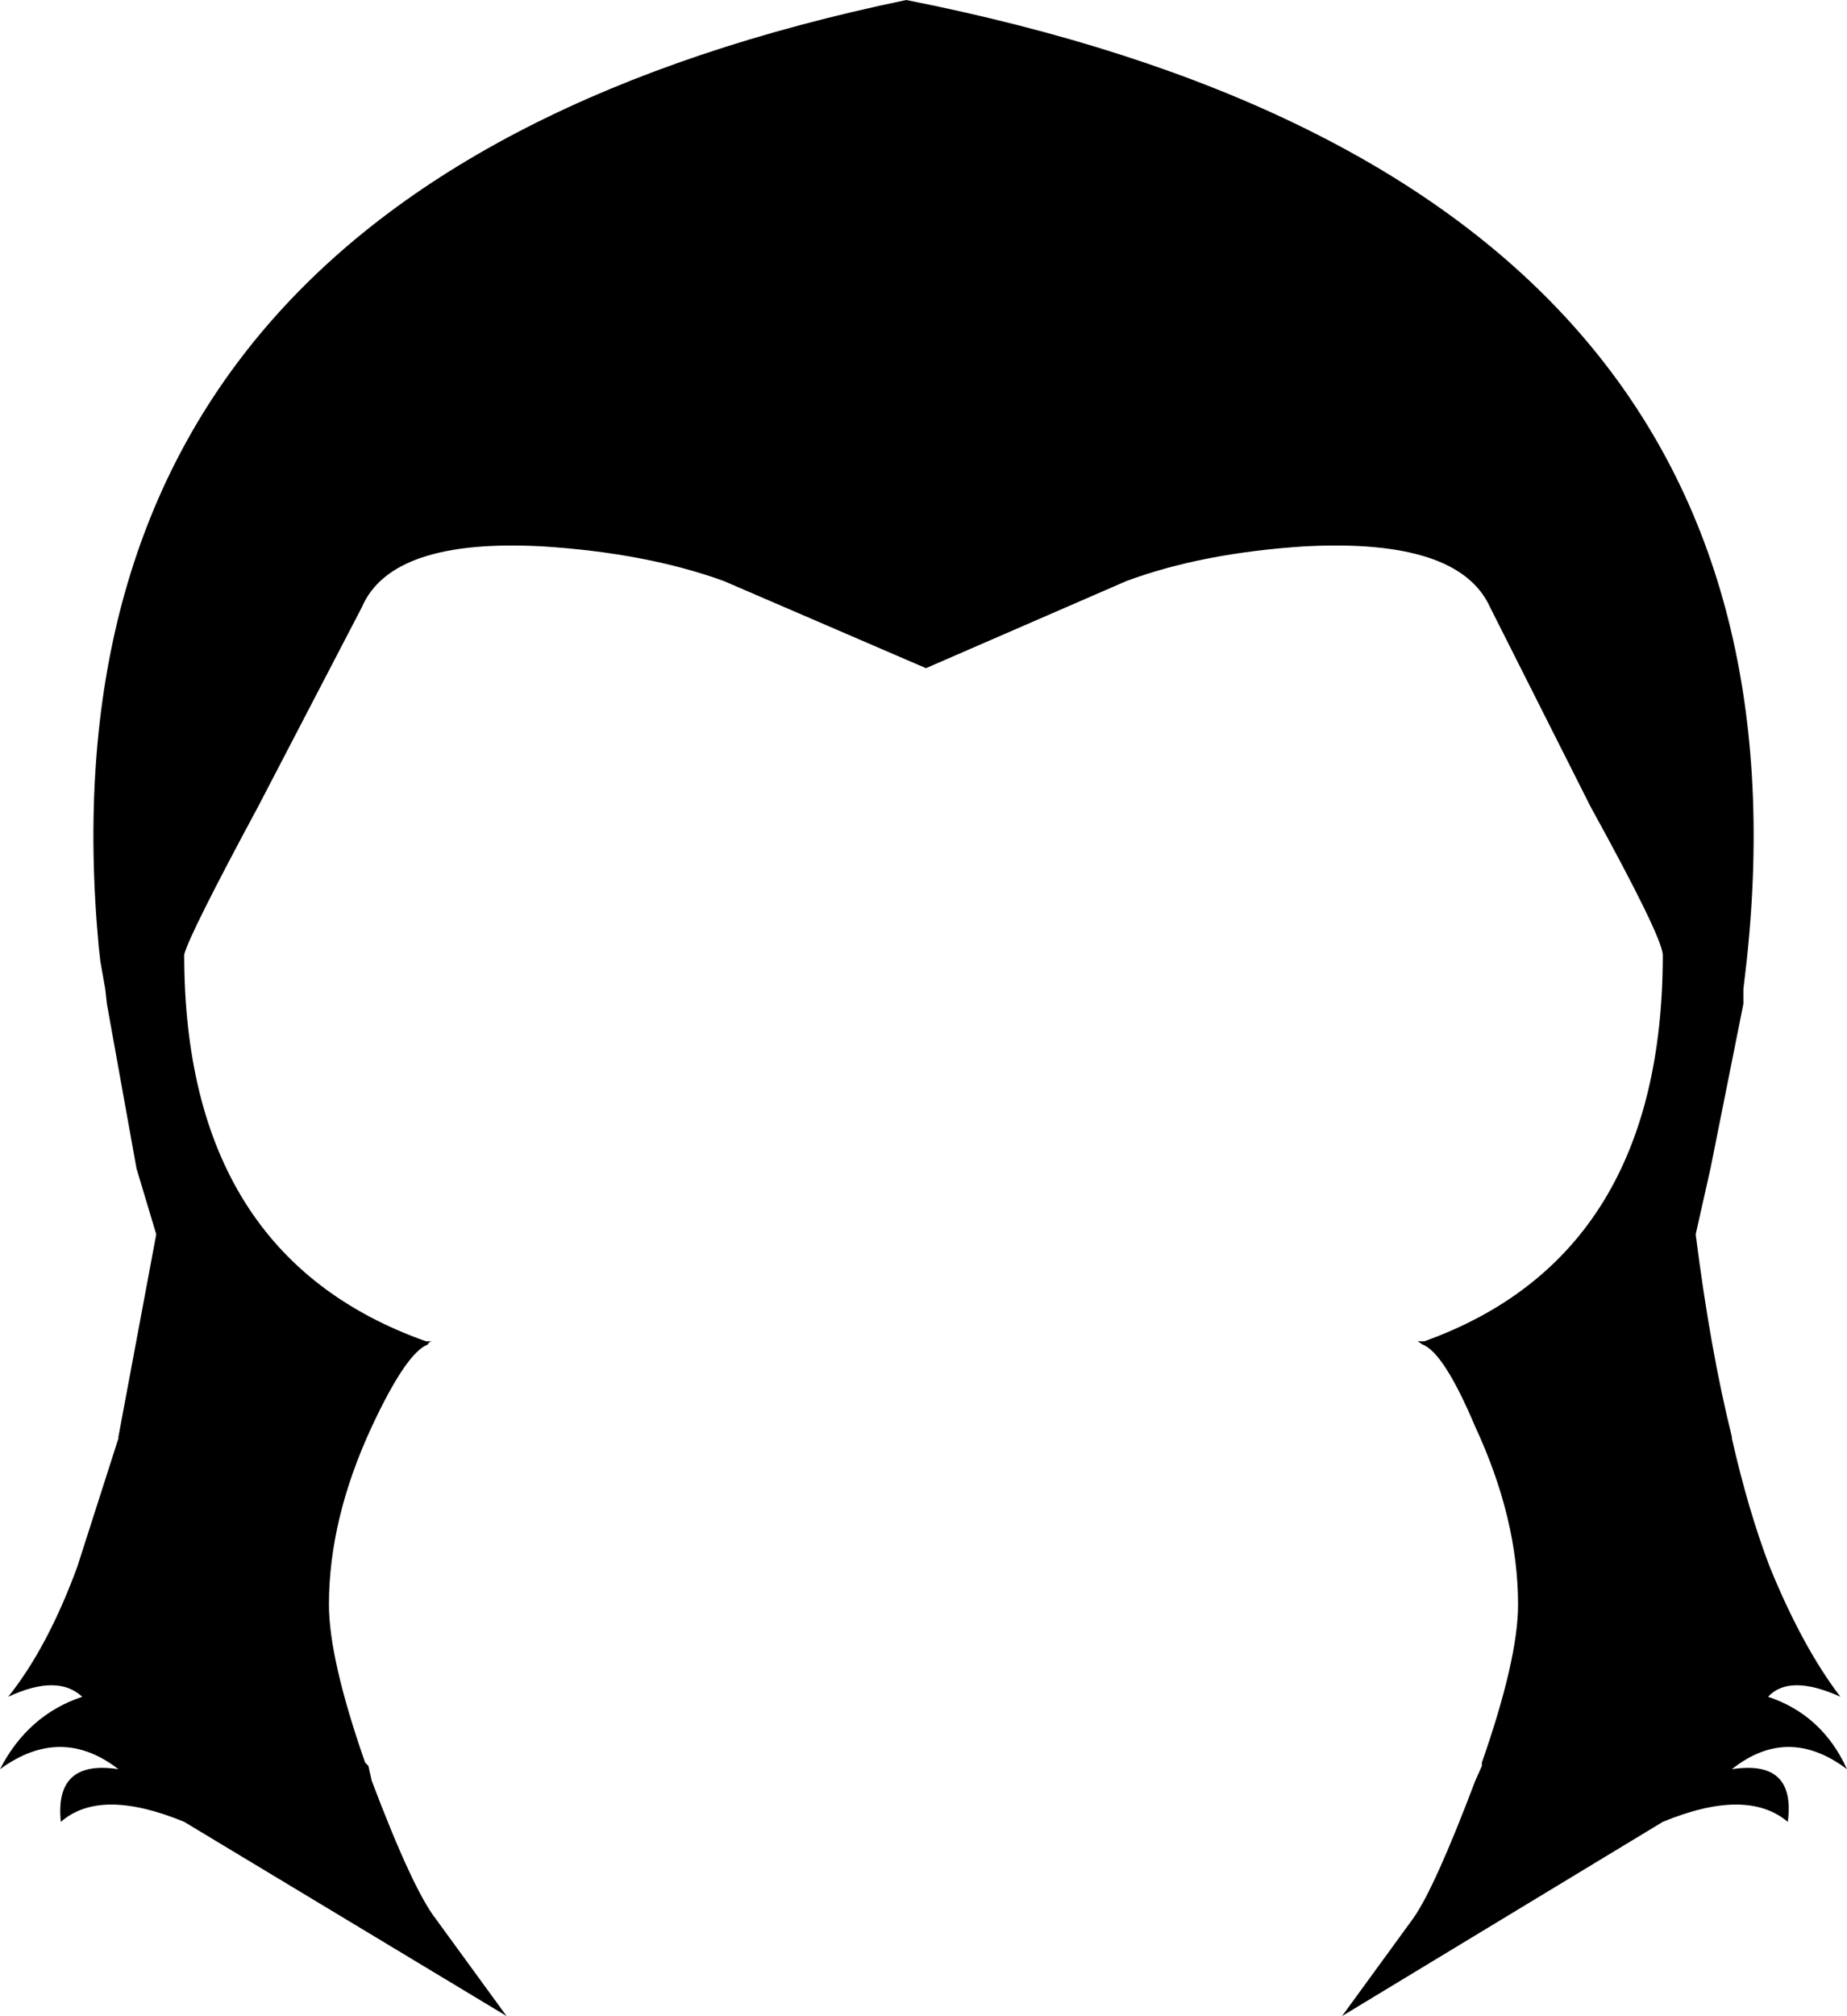 <?xml version="1.0" encoding="UTF-8" standalone="no"?>
<svg xmlns:xlink="http://www.w3.org/1999/xlink" height="61.25px" width="56.15px" xmlns="http://www.w3.org/2000/svg">
  <g transform="matrix(1.0, 0.0, 0.0, 1.0, -372.35, -105.65)">
    <path d="M394.35 123.3 Q392.0 122.45 388.85 122.25 384.25 122.0 383.35 124.1 L380.2 130.15 Q378.1 134.05 377.95 134.65 377.95 143.8 385.3 146.4 L385.5 146.4 Q385.4 146.4 385.35 146.5 384.7 146.75 383.65 149.0 382.35 151.8 382.35 154.4 382.35 156.05 383.45 159.2 L383.55 159.3 383.65 159.75 Q384.9 163.05 385.6 163.95 L387.75 166.9 377.95 161.0 Q375.4 159.95 374.2 161.0 374.0 159.1 375.95 159.4 374.2 158.05 372.35 159.4 373.2 157.75 374.85 157.2 374.1 156.5 372.6 157.2 373.8 155.7 374.7 153.25 L375.95 149.35 375.95 149.3 377.1 143.15 376.5 141.15 375.6 136.15 375.55 135.7 375.4 134.85 375.35 134.4 Q373.2 111.2 399.9 105.65 428.0 111.2 425.45 134.85 L425.35 135.7 425.35 136.15 424.35 141.15 423.9 143.15 Q424.35 146.7 425.0 149.3 L425.0 149.35 Q425.5 151.55 426.15 153.25 427.15 155.7 428.3 157.2 426.75 156.5 426.1 157.2 427.75 157.75 428.5 159.4 426.7 158.05 425.0 159.4 426.95 159.1 426.7 161.0 425.45 159.95 422.9 161.0 L413.15 166.9 415.3 163.95 Q415.95 163.05 417.2 159.75 L417.4 159.3 417.4 159.2 Q418.5 156.05 418.5 154.4 418.5 151.8 417.2 149.0 416.25 146.75 415.6 146.5 L415.45 146.4 415.65 146.4 Q422.9 143.8 422.9 134.65 422.85 134.05 420.7 130.15 L417.65 124.1 Q416.7 122.0 412.0 122.25 408.9 122.45 406.6 123.3 L400.5 125.95 394.35 123.3" fill="#000000" fill-rule="evenodd" stroke="none"/>
  </g>
</svg>
